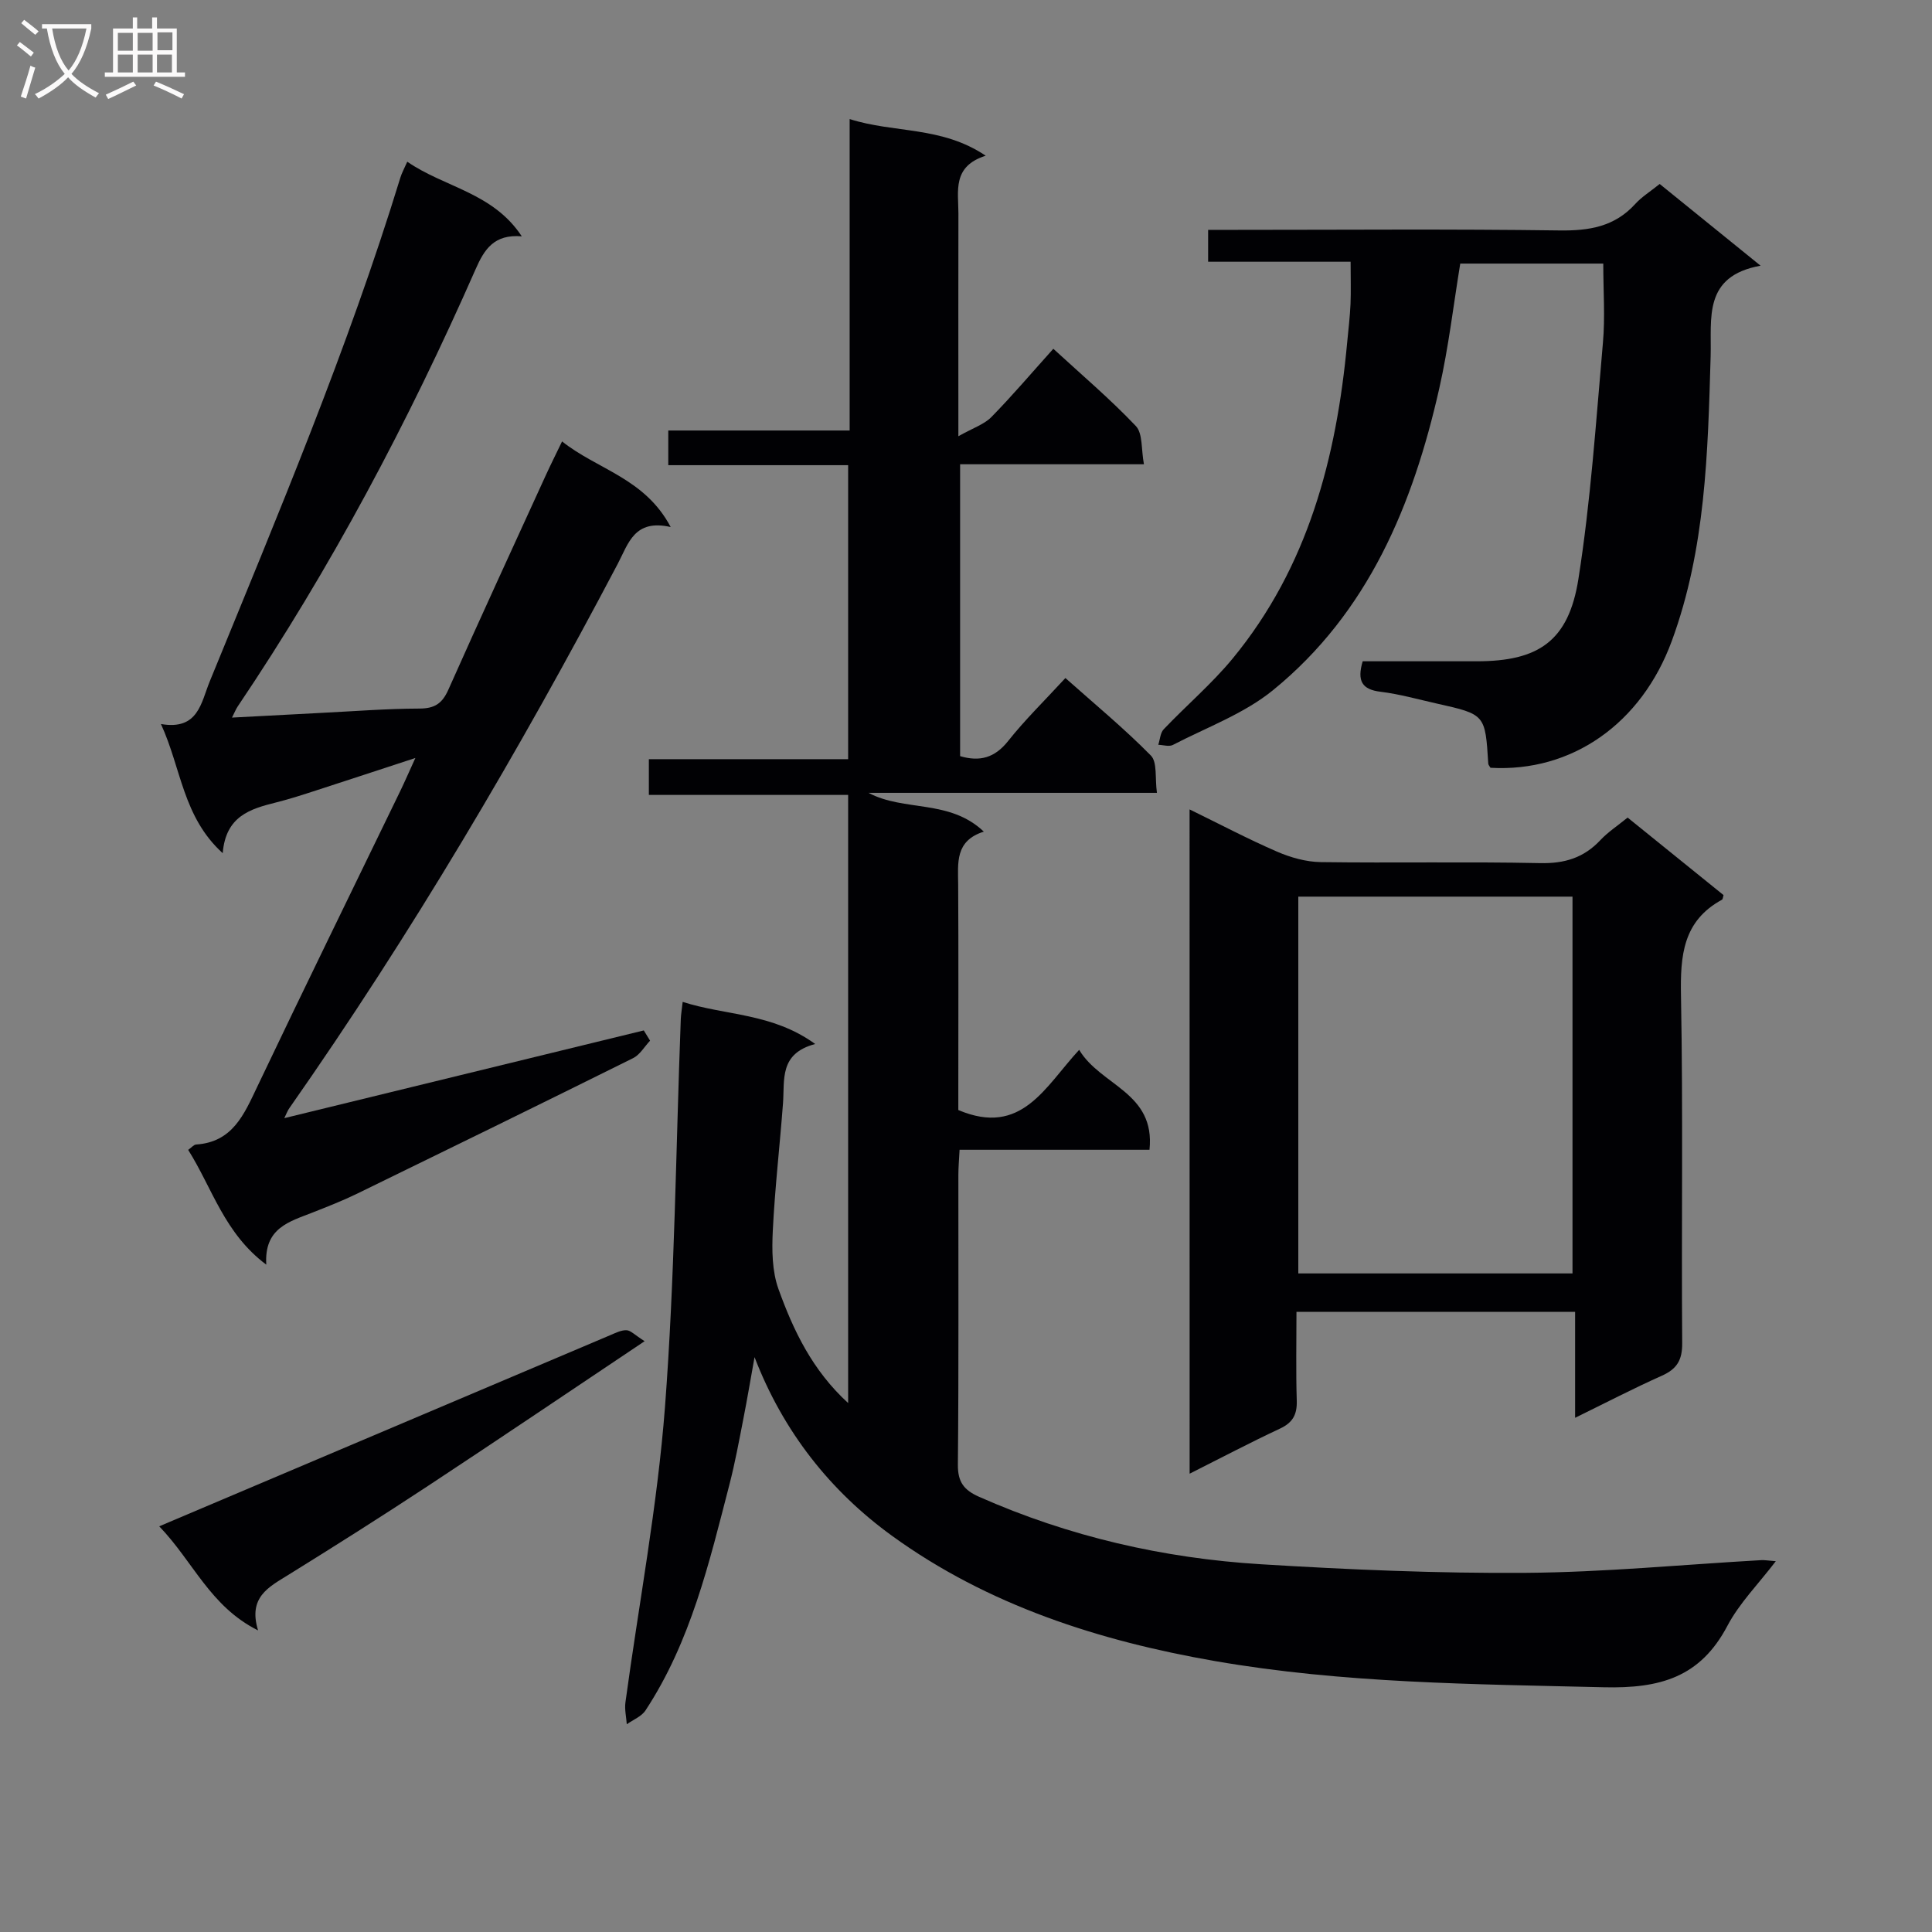 <svg enable-background="new 0 0 400 400" viewBox="0 0 400 400" xmlns="http://www.w3.org/2000/svg"><rect x="0" y="0" width="400" height="400" fill="#808080" stroke="none"/><g fill="#010104"><path d="m237.99 238.05c-13.3 0-26.09 0-39.32 0-.1 1.97-.25 3.59-.25 5.21-.02 20 .09 40-.1 59.99-.03 3.6 1.25 5.26 4.42 6.66 18.59 8.23 38.12 12.71 58.29 13.95 18.25 1.12 36.56 1.91 54.84 1.78 16.27-.12 32.53-1.71 48.79-2.63.65-.04 1.32.09 3 .22-3.63 4.76-7.55 8.69-10.02 13.38-5.62 10.66-13.93 13-25.6 12.72-26.96-.65-53.92-.8-80.53-5.43-23.91-4.16-46.98-11.54-66.82-25.92-12.75-9.24-22.53-21.55-28.47-37-.79 4.37-1.52 8.75-2.38 13.11-.86 4.4-1.67 8.81-2.79 13.15-4.2 16.23-8.02 32.61-17.41 46.89-.83 1.26-2.56 1.92-3.87 2.86-.11-1.52-.48-3.07-.28-4.54 2.77-20.39 6.63-40.7 8.19-61.18 2.03-26.68 2.25-53.51 3.27-80.27.04-.97.21-1.94.39-3.57 8.89 2.86 18.51 2.26 27.44 8.72-7.51 1.98-6.3 7.43-6.67 12.3-.66 8.79-1.68 17.55-2.11 26.34-.2 4.02-.16 8.38 1.17 12.08 3.08 8.57 7.01 16.83 14.43 23.62 0-42.17 0-83.82 0-125.91-13.63 0-27.24 0-41.26 0 0-2.63 0-4.83 0-7.4h41.26c0-20.38 0-40.41 0-60.87-12.35 0-24.62 0-37.24 0 0-2.48 0-4.55 0-7.18h37.55c0-21.62 0-42.7 0-64.48 9.27 2.96 19.01 1.42 28.17 7.59-6.97 2.2-5.65 7.33-5.65 11.96-.03 13-.01 26-.01 39v7.12c3.04-1.72 5.34-2.45 6.83-3.97 4.3-4.38 8.28-9.08 12.83-14.14 5.84 5.37 11.76 10.39 17.08 15.99 1.46 1.53 1.09 4.8 1.68 7.92-13.17 0-25.44 0-38.06 0v60.43c4.04 1.19 7.15.39 9.94-3.13 3.5-4.41 7.57-8.38 11.86-13.04 6.03 5.37 12.15 10.42 17.69 16.04 1.37 1.39.83 4.65 1.26 7.73-20.29 0-40 0-59.72 0 7.44 3.95 16.73 1.25 23.88 8.03-6.01 1.9-5.34 6.5-5.31 10.98.08 14 .03 28 .03 42v4.66c13.13 5.56 17.93-4.81 25.02-12.46 4.47 7.47 15.8 8.77 14.56 20.69z"/><path d="m58.86 231.5c25.26-6.16 49.85-12.16 74.43-18.16.43.71.87 1.41 1.3 2.12-1.16 1.23-2.09 2.9-3.5 3.61-19.03 9.45-38.12 18.79-57.22 28.1-2.98 1.45-6.1 2.66-9.18 3.88-4.74 1.88-10.03 3.14-9.56 10.78-8.7-6.5-11.15-15.79-16.17-23.76.68-.47 1.14-1.07 1.64-1.11 7.57-.5 9.93-6.23 12.67-11.98 9.71-20.41 19.67-40.7 29.52-61.04 1-2.06 1.91-4.17 3.21-7.01-7.24 2.37-13.78 4.53-20.33 6.65-2.84.92-5.67 1.85-8.56 2.57-5.29 1.33-10.37 2.8-11 10.49-8.28-7.51-8.56-17.55-12.79-26.74 7.74 1.34 8.3-4.42 10.1-8.81 14.08-34.43 28.55-68.72 39.48-104.34.28-.92.76-1.78 1.42-3.27 7.72 5.34 17.71 6.35 23.71 15.45-5.74-.48-7.76 2.7-9.55 6.78-13.89 31.56-29.98 61.93-49.27 90.56-.36.53-.59 1.14-1.18 2.3 6.42-.34 12.41-.67 18.4-.97 6.81-.34 13.61-.88 20.42-.9 3.15-.01 4.7-1.05 5.97-3.89 6.62-14.87 13.44-29.66 20.21-44.47.96-2.1 2-4.17 3.34-6.95 7.32 5.84 17.13 7.59 22.49 17.73-7.54-1.74-8.77 3.45-10.96 7.61-20.46 38.86-42.74 76.64-67.95 112.64-.38.5-.6 1.13-1.09 2.13z"/><path d="m246.29 167.58c6.29 3.07 12.1 6.14 18.12 8.75 2.8 1.21 5.98 2.11 9 2.16 15.15.21 30.32-.11 45.47.21 5.05.11 9.02-1.1 12.45-4.75 1.56-1.67 3.53-2.95 5.65-4.68 6.74 5.44 13.31 10.75 19.86 16.05-.13.4-.13.85-.33.96-8.09 4.4-8.64 11.58-8.48 19.86.45 23.98.07 47.97.25 71.95.03 3.54-1.12 5.36-4.24 6.75-5.85 2.61-11.54 5.57-17.93 8.7 0-7.68 0-14.59 0-21.94-19.27 0-38.13 0-57.69 0 0 6.14-.13 12.26.06 18.37.09 2.87-.8 4.56-3.48 5.81-6.14 2.87-12.15 6.04-18.7 9.33-.01-45.96-.01-91.41-.01-137.53zm22.51 18.06v78.01h56.77c0-26.12 0-51.95 0-78.01-18.98 0-37.59 0-56.77 0z"/><path d="m279.63 54.19c-10.04 0-19.63 0-29.5 0 0-2.24 0-4 0-6.6h5.74c22.32 0 44.65-.19 66.97.12 6.16.09 11.43-.76 15.72-5.48 1.32-1.46 3.06-2.53 5.06-4.14 6.66 5.39 13.32 10.79 20.89 16.92-11.97 2.16-10.12 10.89-10.34 18.75-.58 19.93-1.03 39.88-8.04 58.94-6.28 17.11-20.69 27.23-37.54 26.26-.16-.29-.44-.57-.46-.86-.63-10.18-.62-10.19-10.63-12.43-3.88-.87-7.74-1.97-11.68-2.45-3.83-.46-4.9-2.23-3.69-6.31h23.64c12.75 0 18.99-4.17 21.02-17.02 2.55-16.18 3.64-32.6 5.08-48.94.47-5.28.07-10.64.07-16.38-9.88 0-19.6 0-29.61 0-1.4 8.53-2.41 17.26-4.33 25.78-5.44 24.12-14.68 46.44-34.42 62.53-6.01 4.9-13.74 7.71-20.75 11.35-.79.41-2.01 0-3.02-.03.36-1.09.41-2.47 1.13-3.22 4.7-4.94 9.95-9.4 14.27-14.64 15.61-18.96 21.49-41.57 23.71-65.45.25-2.65.57-5.29.69-7.94.11-2.62.02-5.27.02-8.76z"/><path d="m53.43 337.56c-9.94-4.97-13.38-14.19-20.46-21.55.97-.41 1.57-.67 2.18-.93 30.42-12.9 60.84-25.8 91.27-38.68 1.07-.45 2.22-1.04 3.31-.99.85.04 1.67.96 3.73 2.27-15.54 10.4-30.11 20.25-44.8 29.93-9.58 6.31-19.28 12.45-29.04 18.5-4.04 2.5-8.28 4.61-6.19 11.45z"/></g><path d="m6.4 11.7c-1-.8-1.9-1.6-2.9-2.3l.6-.7c.9.7 1.9 1.4 2.9 2.2zm-2.1 8.3c.7-2.1 1.4-4.2 2-6.4.2.1.6.3 1 .4-.7 2.3-1.3 4.4-1.9 6.4zm3-12.8c-1.1-.9-2.1-1.7-2.9-2.4l.6-.7c1 .8 2 1.5 3 2.4zm1.4-1.3v-.9h10.2v.9c-.9 4.2-2.3 7.3-4.1 9.4 1.3 1.4 3.2 2.7 5.7 4-.2.2-.4.5-.7.9-2.5-1.4-4.4-2.7-5.7-4.2-1.4 1.5-3.5 3-6.1 4.4 0 0 0 0-.1-.1-.3-.4-.5-.7-.7-.8 2.7-1.3 4.7-2.8 6.2-4.2-1.8-2.2-3-5.3-3.7-9.4zm9.2 0h-7.1c.6 3.8 1.7 6.7 3.4 8.7 1.7-2 2.9-4.8 3.7-8.7z" fill="#fbfafa"/><path d="m31.6 3.6h.9v2.3h4.1v9.1h1.7v.9h-16.6v-.9h1.7v-9.1h4.1v-2.3h.9v2.3h3.1v-2.3zm-4 13.3.6.8c-1.9.9-3.8 1.9-5.8 2.8-.2-.3-.3-.6-.5-.9 2-.9 3.9-1.8 5.7-2.7zm-3.2-10.1v3.7h3.1v-3.7zm0 4.5v3.7h3.1v-3.7zm4.1-4.5v3.7h3.1v-3.7zm0 4.5v3.7h3.1v-3.7zm9.1 9.1c-2.1-1.1-4.1-2-5.8-2.7l.5-.8c2.2.9 4.1 1.8 5.8 2.6zm-1.9-13.7h-3.1v3.7h3.1v-3.6zm-3.2 4.6v3.7h3.1v-3.7z" fill="#fbfafa"/></svg>